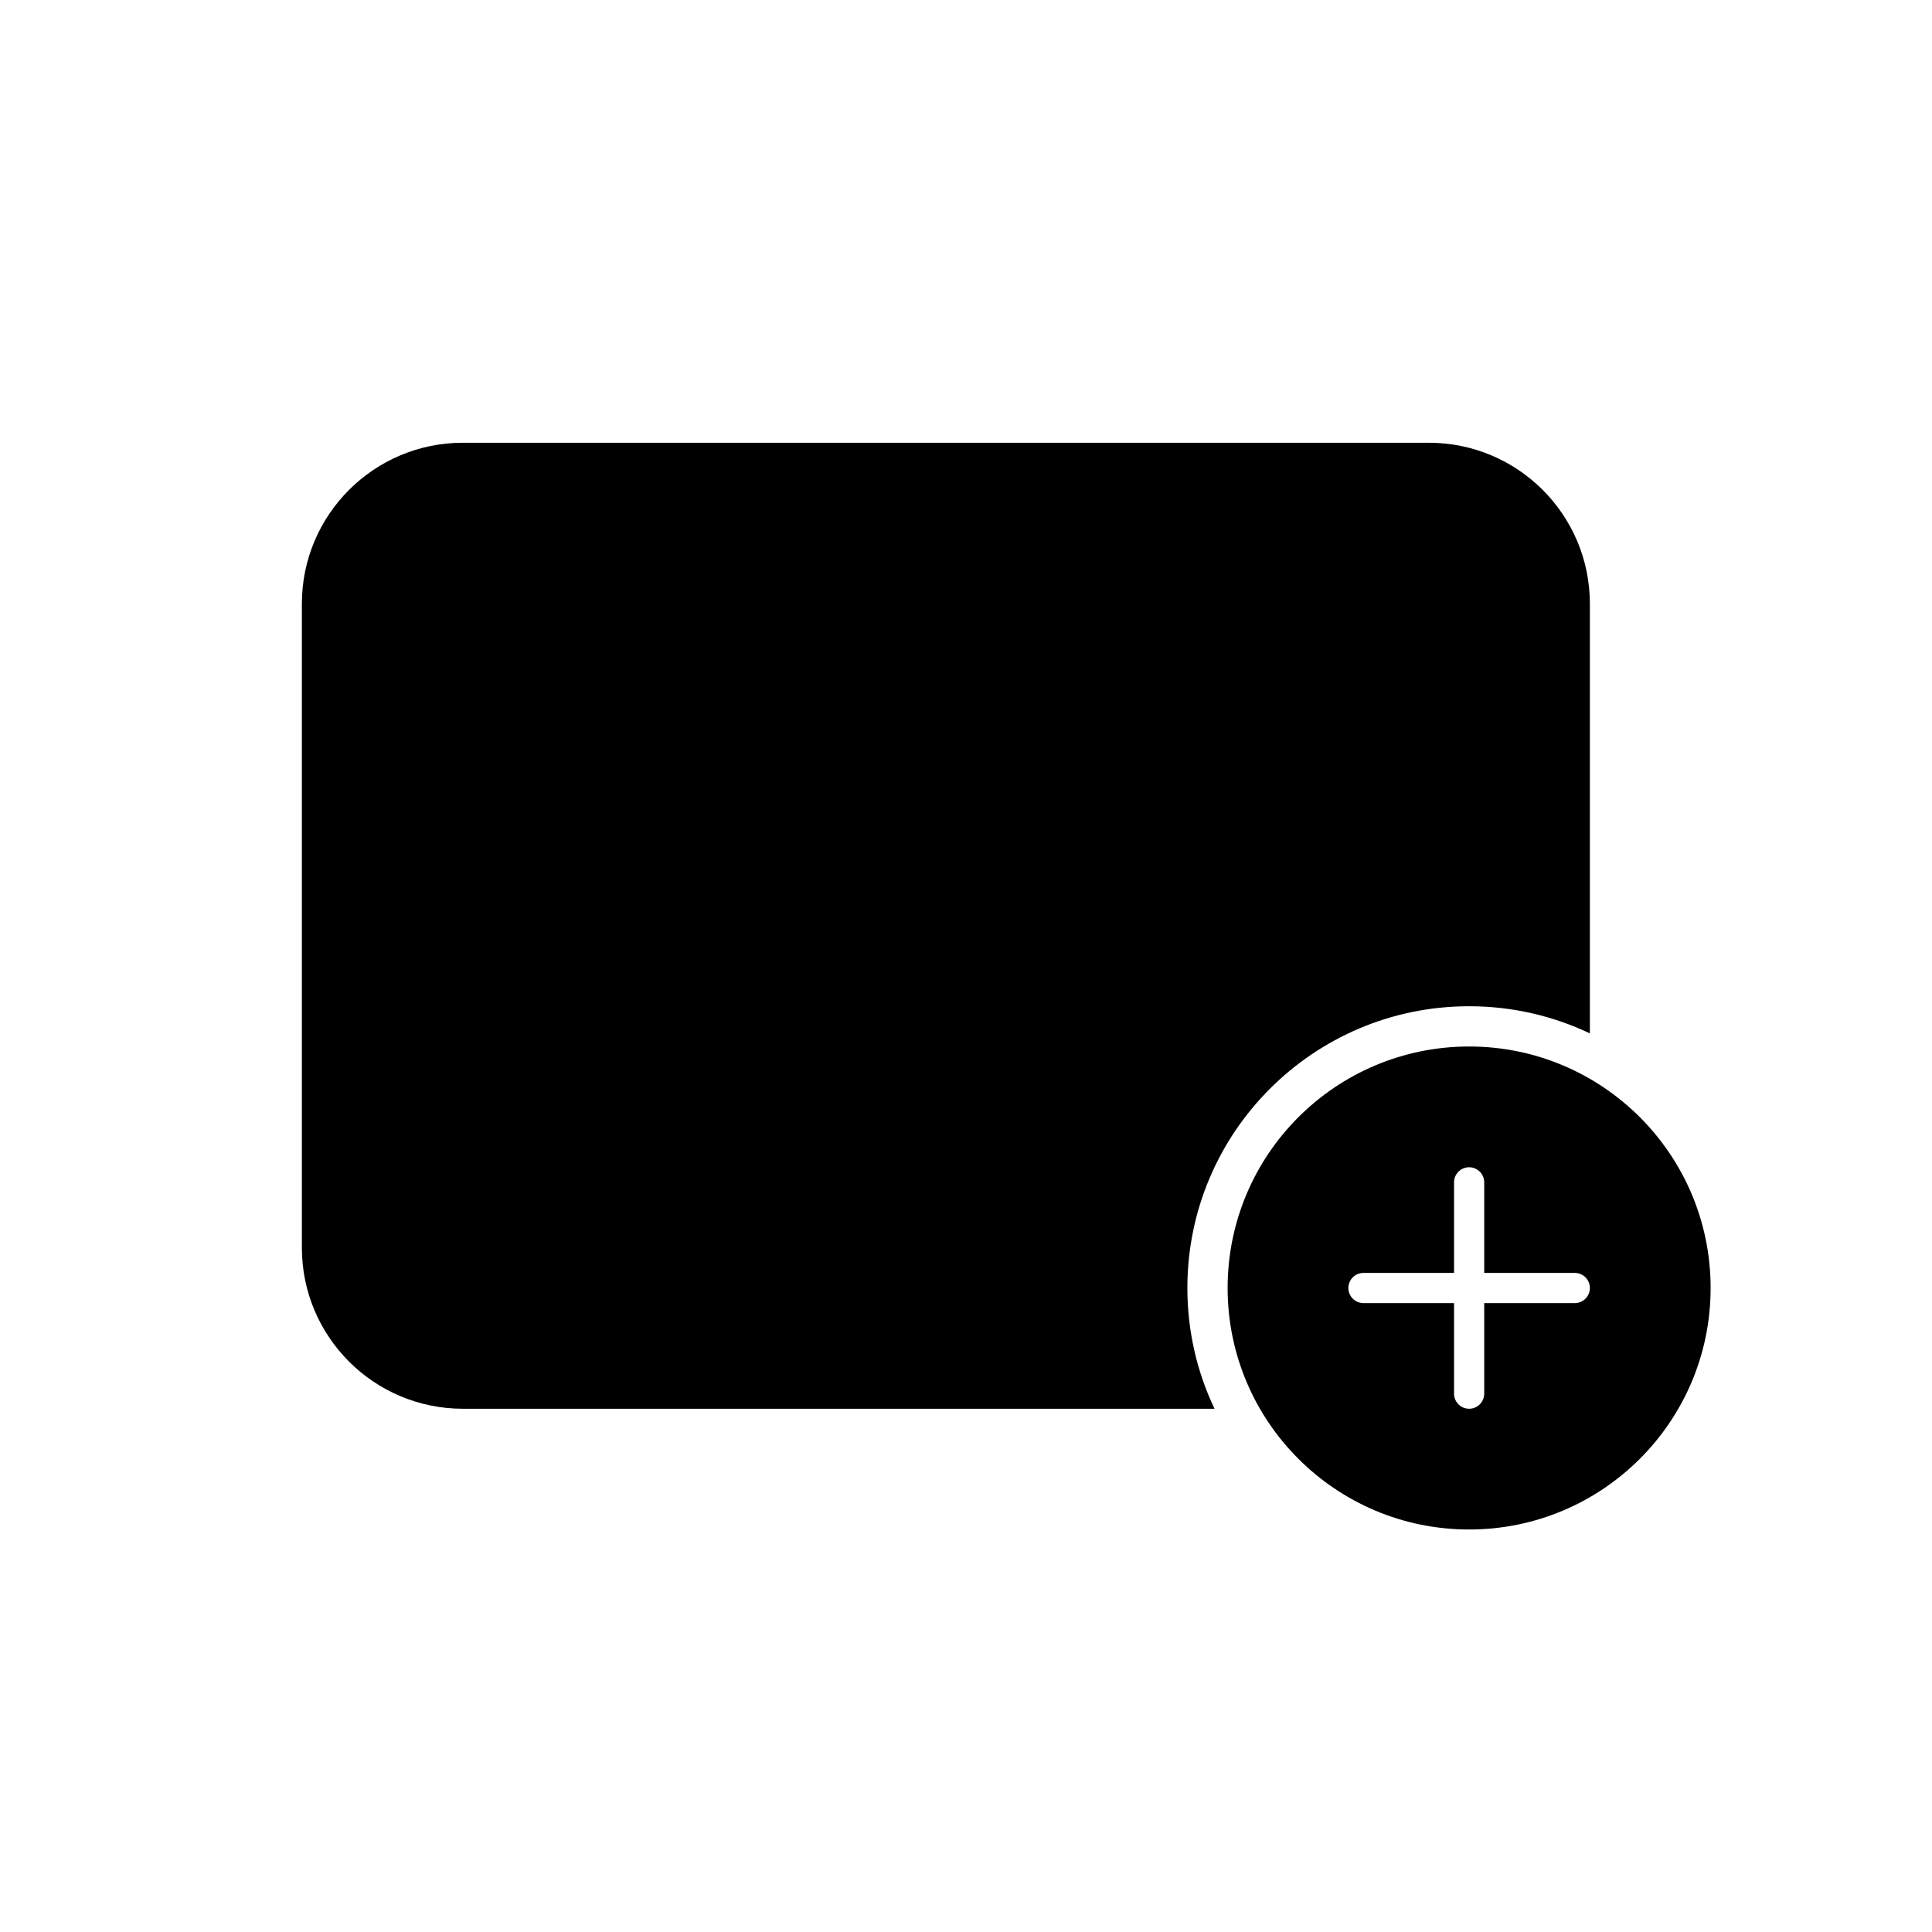 <svg width="48" height="48" viewBox="0 0 48 48" fill="none" xmlns="http://www.w3.org/2000/svg">
<path d="M11.5 11C9.291 11 7.5 12.791 7.5 15V31C7.5 33.209 9.291 35 11.5 35H30.174C29.742 34.091 29.5 33.074 29.5 32C29.5 28.134 32.634 25 36.5 25C37.574 25 38.591 25.242 39.5 25.674V15C39.5 12.791 37.709 11 35.5 11H11.5Z" fill="black"/>
<path fill-rule="evenodd" clip-rule="evenodd" d="M36.5 38C39.814 38 42.5 35.314 42.5 32C42.5 28.686 39.814 26 36.5 26C33.186 26 30.5 28.686 30.5 32C30.5 35.314 33.186 38 36.5 38ZM36.875 29.375C36.875 29.168 36.707 29 36.5 29C36.293 29 36.125 29.168 36.125 29.375V31.625H33.875C33.668 31.625 33.5 31.793 33.5 32C33.5 32.207 33.668 32.375 33.875 32.375H36.125V34.625C36.125 34.832 36.293 35 36.5 35C36.707 35 36.875 34.832 36.875 34.625V32.375H39.125C39.332 32.375 39.5 32.207 39.5 32C39.5 31.793 39.332 31.625 39.125 31.625H36.875V29.375Z" fill="black"/>
</svg>
